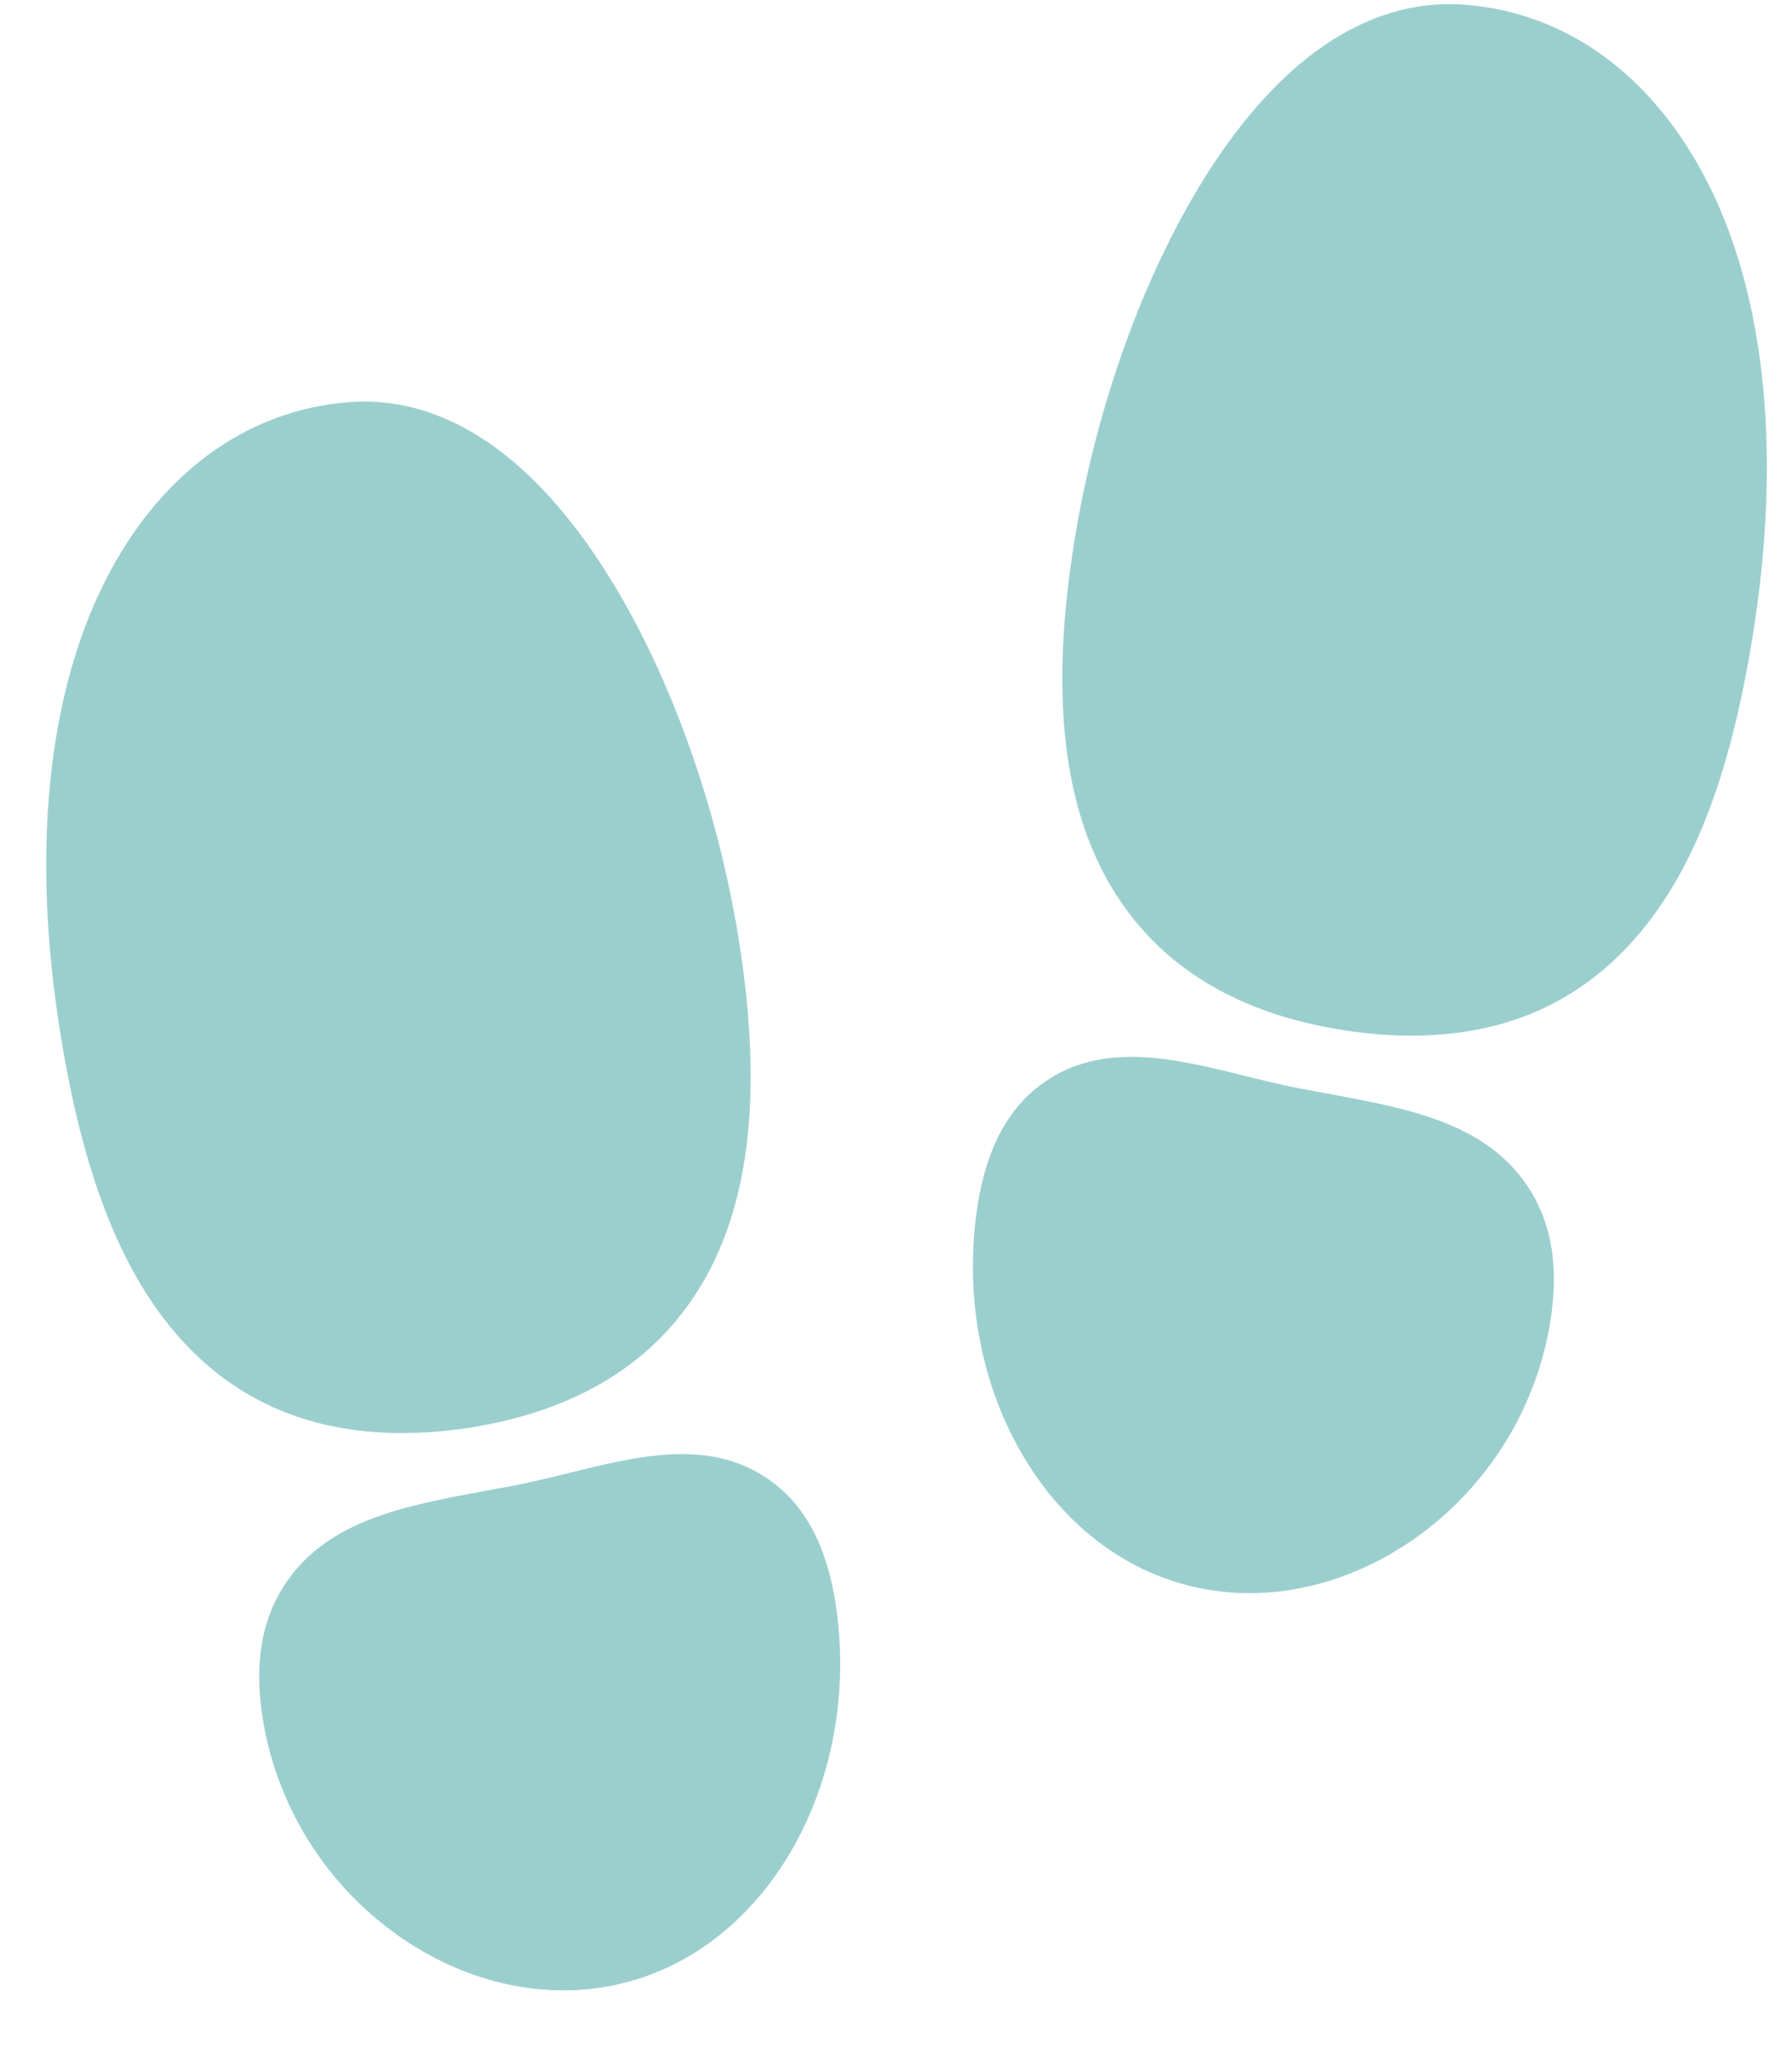 <svg width="21" height="24" viewBox="0 0 21 24" fill="none" xmlns="http://www.w3.org/2000/svg">
<g id="Group 10407">
<path id="Vector" d="M4.701 16.784C3.606 16.784 2.714 16.388 2.046 15.601C1.378 14.815 0.939 13.649 0.684 11.952C0.308 9.45 0.681 7.342 1.734 6.015C2.355 5.234 3.169 4.782 4.089 4.71C4.876 4.647 6.054 4.966 7.191 6.842C7.903 8.017 8.444 9.578 8.676 11.124C8.957 12.99 8.748 14.364 8.037 15.323C7.473 16.085 6.606 16.557 5.459 16.729C5.208 16.766 4.955 16.784 4.701 16.784Z" fill="#9BCFCE"/>
<path id="Vector_2" d="M6.601 23.312C5.96 23.312 5.311 23.107 4.727 22.713C3.883 22.141 3.3 21.26 3.102 20.261C2.964 19.55 3.047 18.985 3.355 18.533C3.856 17.799 4.754 17.634 5.705 17.458C5.806 17.44 5.907 17.421 6.011 17.402C6.23 17.36 6.454 17.305 6.671 17.251C7.484 17.05 8.325 16.842 9.02 17.336C9.485 17.665 9.747 18.226 9.825 19.047C9.915 19.996 9.711 20.942 9.252 21.713C8.758 22.542 8.018 23.09 7.168 23.257C6.981 23.294 6.791 23.312 6.601 23.312Z" fill="#9BCFCE"/>
<path id="Vector_3" d="M16.543 12.13C16.29 12.13 16.037 12.11 15.787 12.072C14.64 11.903 13.773 11.43 13.209 10.667C12.498 9.708 12.288 8.334 12.57 6.467C12.802 4.92 13.342 3.361 14.05 2.19C15.182 0.321 16.36 -0.003 17.152 0.054C18.069 0.121 18.882 0.566 19.503 1.343C20.564 2.669 20.94 4.784 20.563 7.297C20.307 8.993 19.875 10.154 19.2 10.947C18.526 11.739 17.639 12.13 16.543 12.13Z" fill="#9BCFCE"/>
<path id="Vector_4" d="M14.645 18.66C14.455 18.66 14.265 18.641 14.079 18.605C13.228 18.438 12.487 17.89 11.995 17.061C11.536 16.29 11.332 15.344 11.422 14.395C11.499 13.571 11.761 13.013 12.227 12.683C12.922 12.19 13.763 12.397 14.576 12.598C14.793 12.652 15.017 12.707 15.236 12.749L15.541 12.806C16.493 12.981 17.391 13.145 17.892 13.88C18.2 14.333 18.283 14.898 18.145 15.608C17.948 16.608 17.364 17.489 16.52 18.061C15.932 18.455 15.283 18.66 14.645 18.66Z" fill="#9BCFCE"/>
</g>
</svg>
